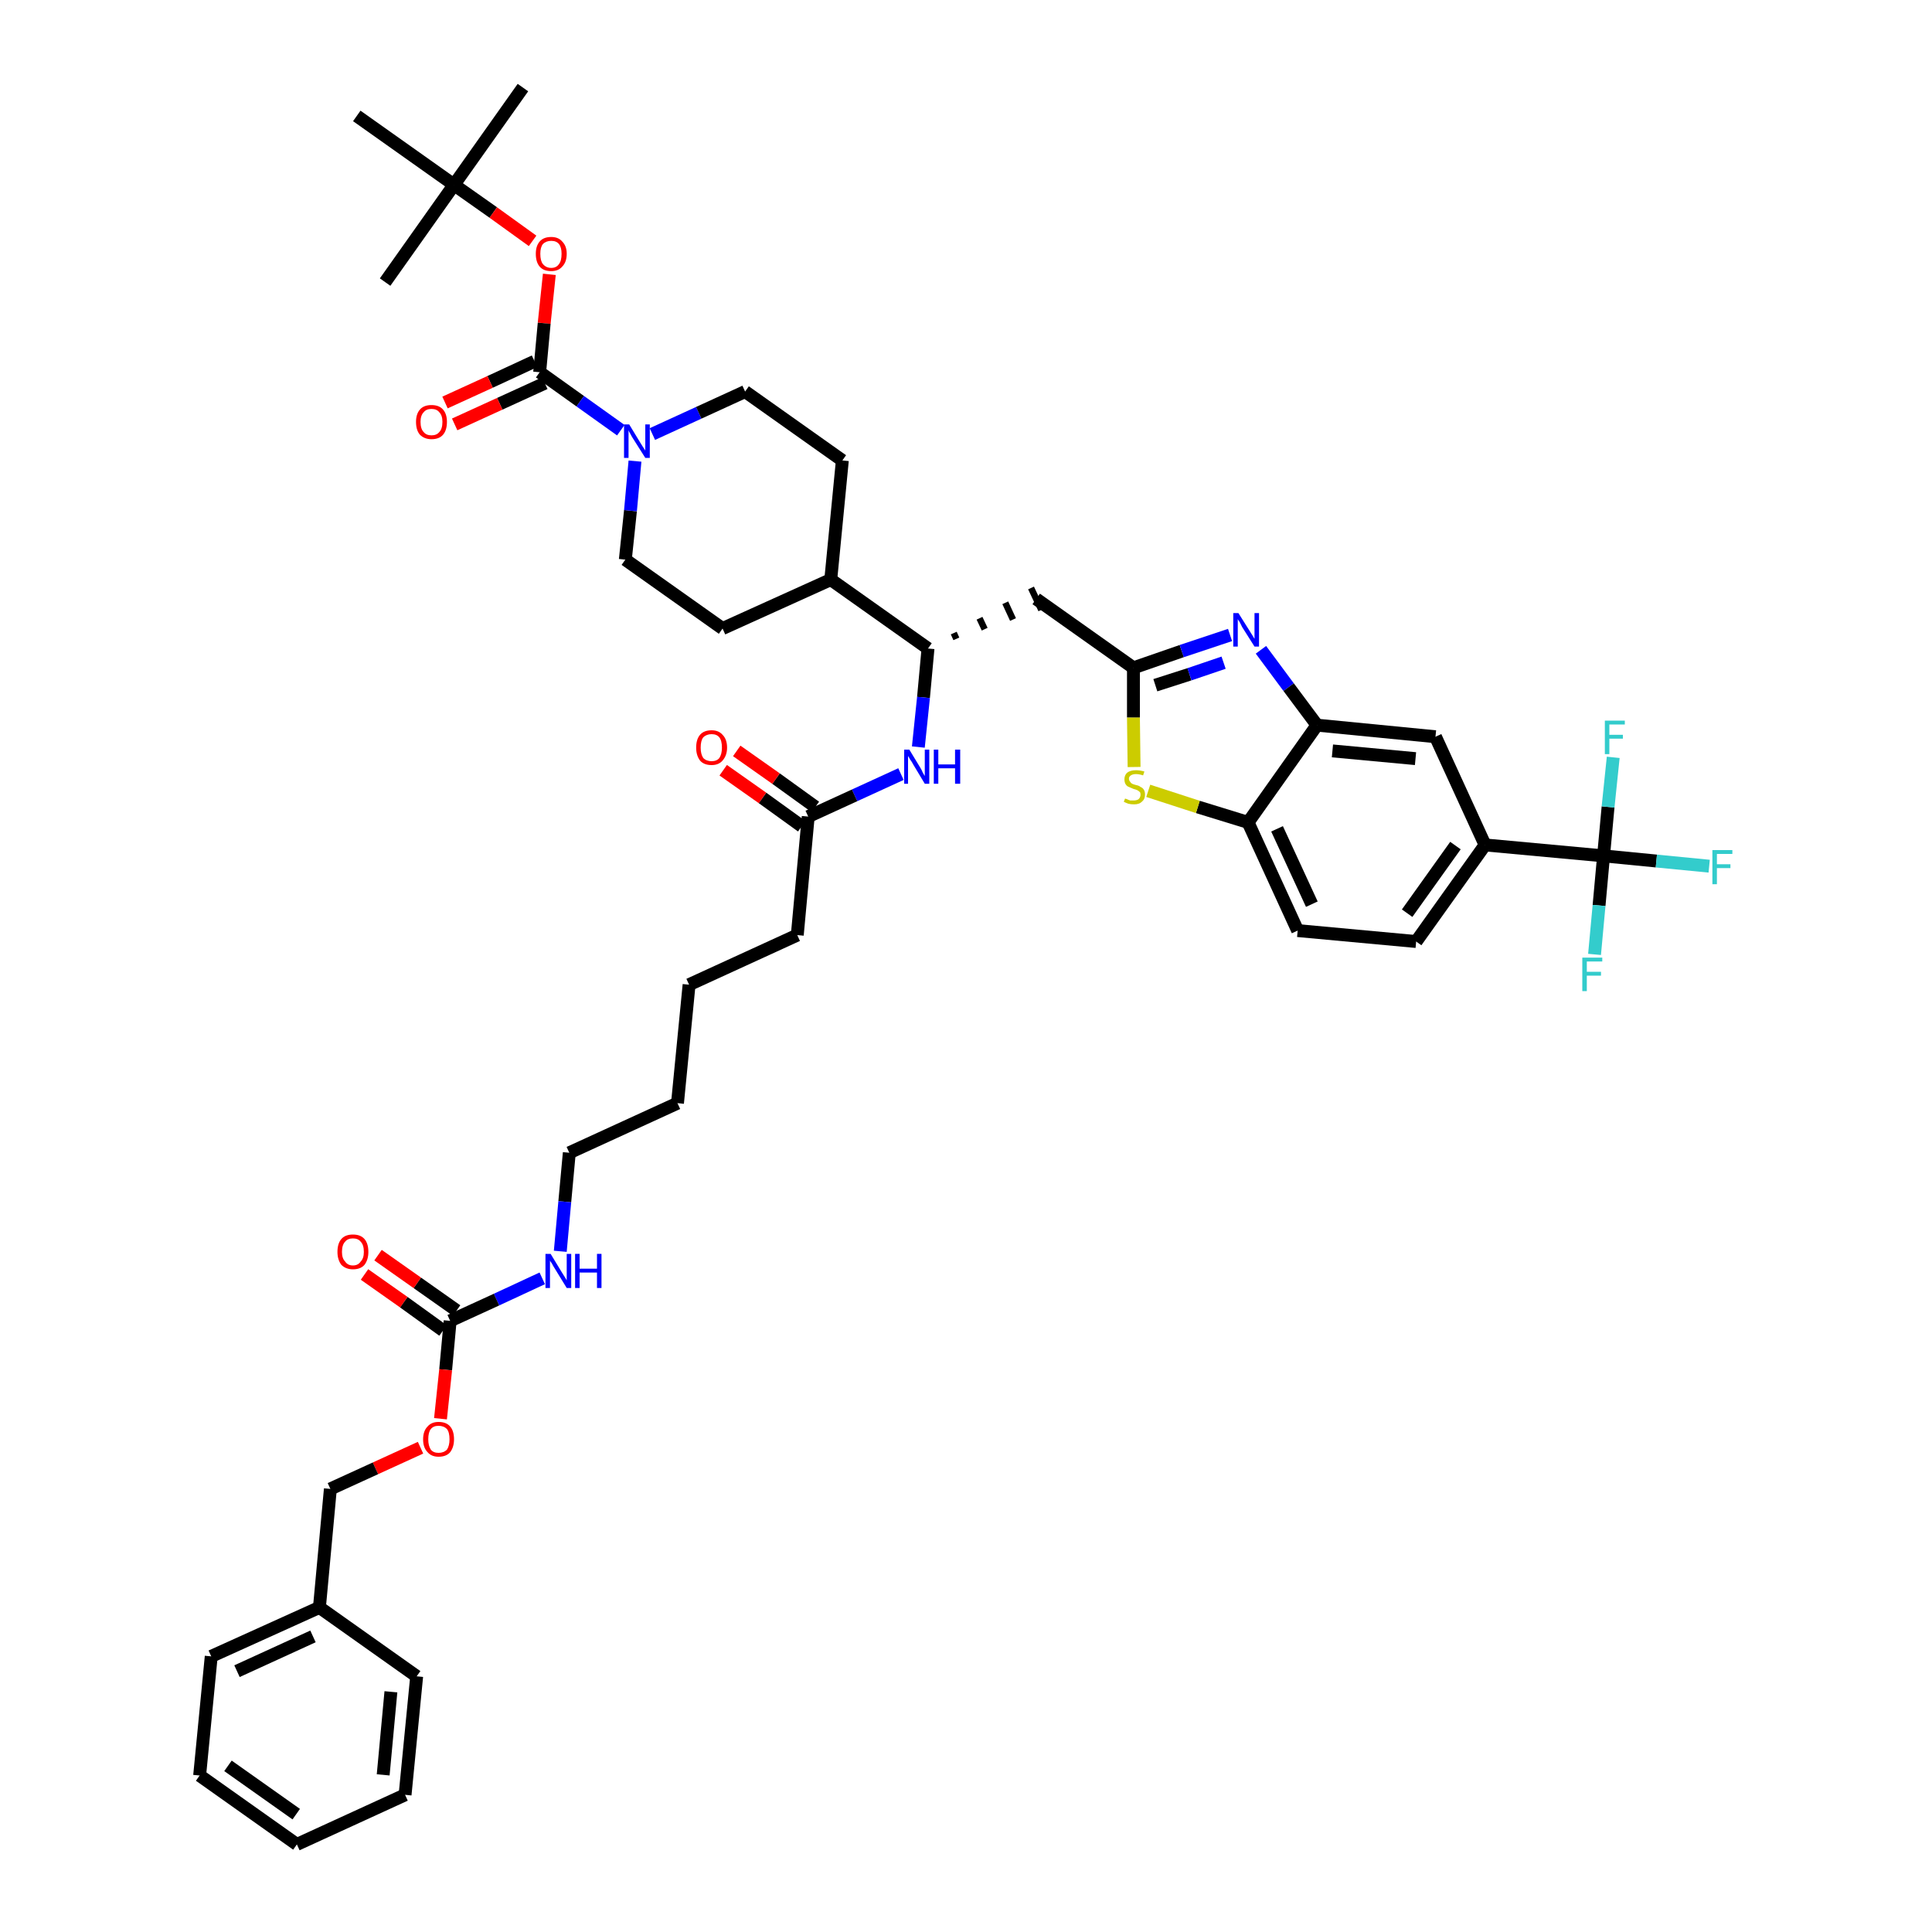 <?xml version='1.0' encoding='iso-8859-1'?>
<svg version='1.1' baseProfile='full'
              xmlns='http://www.w3.org/2000/svg'
                      xmlns:rdkit='http://www.rdkit.org/xml'
                      xmlns:xlink='http://www.w3.org/1999/xlink'
                  xml:space='preserve'
width='300px' height='300px' viewBox='0 0 300 300'>
<!-- END OF HEADER -->
<path class='bond-0 atom-0 atom-1' d='M 81.2,13.6 L 70.5,28.7' style='fill:none;fill-rule:evenodd;stroke:#000000;stroke-width:2.0px;stroke-linecap:butt;stroke-linejoin:miter;stroke-opacity:1' />
<path class='bond-1 atom-1 atom-2' d='M 70.5,28.7 L 59.8,43.8' style='fill:none;fill-rule:evenodd;stroke:#000000;stroke-width:2.0px;stroke-linecap:butt;stroke-linejoin:miter;stroke-opacity:1' />
<path class='bond-2 atom-1 atom-3' d='M 70.5,28.7 L 55.4,18.0' style='fill:none;fill-rule:evenodd;stroke:#000000;stroke-width:2.0px;stroke-linecap:butt;stroke-linejoin:miter;stroke-opacity:1' />
<path class='bond-3 atom-1 atom-4' d='M 70.5,28.7 L 76.6,33.0' style='fill:none;fill-rule:evenodd;stroke:#000000;stroke-width:2.0px;stroke-linecap:butt;stroke-linejoin:miter;stroke-opacity:1' />
<path class='bond-3 atom-1 atom-4' d='M 76.6,33.0 L 82.7,37.4' style='fill:none;fill-rule:evenodd;stroke:#FF0000;stroke-width:2.0px;stroke-linecap:butt;stroke-linejoin:miter;stroke-opacity:1' />
<path class='bond-4 atom-4 atom-5' d='M 85.3,42.6 L 84.5,50.2' style='fill:none;fill-rule:evenodd;stroke:#FF0000;stroke-width:2.0px;stroke-linecap:butt;stroke-linejoin:miter;stroke-opacity:1' />
<path class='bond-4 atom-4 atom-5' d='M 84.5,50.2 L 83.8,57.8' style='fill:none;fill-rule:evenodd;stroke:#000000;stroke-width:2.0px;stroke-linecap:butt;stroke-linejoin:miter;stroke-opacity:1' />
<path class='bond-5 atom-5 atom-6' d='M 83.0,56.1 L 76.1,59.3' style='fill:none;fill-rule:evenodd;stroke:#000000;stroke-width:2.0px;stroke-linecap:butt;stroke-linejoin:miter;stroke-opacity:1' />
<path class='bond-5 atom-5 atom-6' d='M 76.1,59.3 L 69.1,62.5' style='fill:none;fill-rule:evenodd;stroke:#FF0000;stroke-width:2.0px;stroke-linecap:butt;stroke-linejoin:miter;stroke-opacity:1' />
<path class='bond-5 atom-5 atom-6' d='M 84.6,59.5 L 77.6,62.7' style='fill:none;fill-rule:evenodd;stroke:#000000;stroke-width:2.0px;stroke-linecap:butt;stroke-linejoin:miter;stroke-opacity:1' />
<path class='bond-5 atom-5 atom-6' d='M 77.6,62.7 L 70.6,65.9' style='fill:none;fill-rule:evenodd;stroke:#FF0000;stroke-width:2.0px;stroke-linecap:butt;stroke-linejoin:miter;stroke-opacity:1' />
<path class='bond-6 atom-5 atom-7' d='M 83.8,57.8 L 90.1,62.3' style='fill:none;fill-rule:evenodd;stroke:#000000;stroke-width:2.0px;stroke-linecap:butt;stroke-linejoin:miter;stroke-opacity:1' />
<path class='bond-6 atom-5 atom-7' d='M 90.1,62.3 L 96.4,66.8' style='fill:none;fill-rule:evenodd;stroke:#0000FF;stroke-width:2.0px;stroke-linecap:butt;stroke-linejoin:miter;stroke-opacity:1' />
<path class='bond-7 atom-7 atom-8' d='M 101.3,67.4 L 108.5,64.1' style='fill:none;fill-rule:evenodd;stroke:#0000FF;stroke-width:2.0px;stroke-linecap:butt;stroke-linejoin:miter;stroke-opacity:1' />
<path class='bond-7 atom-7 atom-8' d='M 108.5,64.1 L 115.7,60.8' style='fill:none;fill-rule:evenodd;stroke:#000000;stroke-width:2.0px;stroke-linecap:butt;stroke-linejoin:miter;stroke-opacity:1' />
<path class='bond-45 atom-45 atom-7' d='M 97.1,86.9 L 97.9,79.3' style='fill:none;fill-rule:evenodd;stroke:#000000;stroke-width:2.0px;stroke-linecap:butt;stroke-linejoin:miter;stroke-opacity:1' />
<path class='bond-45 atom-45 atom-7' d='M 97.9,79.3 L 98.6,71.6' style='fill:none;fill-rule:evenodd;stroke:#0000FF;stroke-width:2.0px;stroke-linecap:butt;stroke-linejoin:miter;stroke-opacity:1' />
<path class='bond-8 atom-8 atom-9' d='M 115.7,60.8 L 130.8,71.5' style='fill:none;fill-rule:evenodd;stroke:#000000;stroke-width:2.0px;stroke-linecap:butt;stroke-linejoin:miter;stroke-opacity:1' />
<path class='bond-9 atom-9 atom-10' d='M 130.8,71.5 L 129.0,90.0' style='fill:none;fill-rule:evenodd;stroke:#000000;stroke-width:2.0px;stroke-linecap:butt;stroke-linejoin:miter;stroke-opacity:1' />
<path class='bond-10 atom-10 atom-11' d='M 129.0,90.0 L 144.1,100.7' style='fill:none;fill-rule:evenodd;stroke:#000000;stroke-width:2.0px;stroke-linecap:butt;stroke-linejoin:miter;stroke-opacity:1' />
<path class='bond-43 atom-10 atom-44' d='M 129.0,90.0 L 112.2,97.6' style='fill:none;fill-rule:evenodd;stroke:#000000;stroke-width:2.0px;stroke-linecap:butt;stroke-linejoin:miter;stroke-opacity:1' />
<path class='bond-11 atom-11 atom-12' d='M 148.5,99.2 L 148.1,98.3' style='fill:none;fill-rule:evenodd;stroke:#000000;stroke-width:1.0px;stroke-linecap:butt;stroke-linejoin:miter;stroke-opacity:1' />
<path class='bond-11 atom-11 atom-12' d='M 152.9,97.7 L 152.1,96.0' style='fill:none;fill-rule:evenodd;stroke:#000000;stroke-width:1.0px;stroke-linecap:butt;stroke-linejoin:miter;stroke-opacity:1' />
<path class='bond-11 atom-11 atom-12' d='M 157.3,96.2 L 156.1,93.6' style='fill:none;fill-rule:evenodd;stroke:#000000;stroke-width:1.0px;stroke-linecap:butt;stroke-linejoin:miter;stroke-opacity:1' />
<path class='bond-11 atom-11 atom-12' d='M 161.7,94.7 L 160.1,91.3' style='fill:none;fill-rule:evenodd;stroke:#000000;stroke-width:1.0px;stroke-linecap:butt;stroke-linejoin:miter;stroke-opacity:1' />
<path class='bond-25 atom-11 atom-26' d='M 144.1,100.7 L 143.4,108.3' style='fill:none;fill-rule:evenodd;stroke:#000000;stroke-width:2.0px;stroke-linecap:butt;stroke-linejoin:miter;stroke-opacity:1' />
<path class='bond-25 atom-11 atom-26' d='M 143.4,108.3 L 142.6,116.0' style='fill:none;fill-rule:evenodd;stroke:#0000FF;stroke-width:2.0px;stroke-linecap:butt;stroke-linejoin:miter;stroke-opacity:1' />
<path class='bond-12 atom-12 atom-13' d='M 160.9,93.0 L 176.0,103.7' style='fill:none;fill-rule:evenodd;stroke:#000000;stroke-width:2.0px;stroke-linecap:butt;stroke-linejoin:miter;stroke-opacity:1' />
<path class='bond-13 atom-13 atom-14' d='M 176.0,103.7 L 183.5,101.1' style='fill:none;fill-rule:evenodd;stroke:#000000;stroke-width:2.0px;stroke-linecap:butt;stroke-linejoin:miter;stroke-opacity:1' />
<path class='bond-13 atom-13 atom-14' d='M 183.5,101.1 L 191.0,98.6' style='fill:none;fill-rule:evenodd;stroke:#0000FF;stroke-width:2.0px;stroke-linecap:butt;stroke-linejoin:miter;stroke-opacity:1' />
<path class='bond-13 atom-13 atom-14' d='M 179.4,106.4 L 184.7,104.7' style='fill:none;fill-rule:evenodd;stroke:#000000;stroke-width:2.0px;stroke-linecap:butt;stroke-linejoin:miter;stroke-opacity:1' />
<path class='bond-13 atom-13 atom-14' d='M 184.7,104.7 L 190.0,102.9' style='fill:none;fill-rule:evenodd;stroke:#0000FF;stroke-width:2.0px;stroke-linecap:butt;stroke-linejoin:miter;stroke-opacity:1' />
<path class='bond-46 atom-25 atom-13' d='M 176.1,119.1 L 176.0,111.4' style='fill:none;fill-rule:evenodd;stroke:#CCCC00;stroke-width:2.0px;stroke-linecap:butt;stroke-linejoin:miter;stroke-opacity:1' />
<path class='bond-46 atom-25 atom-13' d='M 176.0,111.4 L 176.0,103.7' style='fill:none;fill-rule:evenodd;stroke:#000000;stroke-width:2.0px;stroke-linecap:butt;stroke-linejoin:miter;stroke-opacity:1' />
<path class='bond-14 atom-14 atom-15' d='M 195.8,100.9 L 200.1,106.7' style='fill:none;fill-rule:evenodd;stroke:#0000FF;stroke-width:2.0px;stroke-linecap:butt;stroke-linejoin:miter;stroke-opacity:1' />
<path class='bond-14 atom-14 atom-15' d='M 200.1,106.7 L 204.5,112.6' style='fill:none;fill-rule:evenodd;stroke:#000000;stroke-width:2.0px;stroke-linecap:butt;stroke-linejoin:miter;stroke-opacity:1' />
<path class='bond-15 atom-15 atom-16' d='M 204.5,112.6 L 222.9,114.4' style='fill:none;fill-rule:evenodd;stroke:#000000;stroke-width:2.0px;stroke-linecap:butt;stroke-linejoin:miter;stroke-opacity:1' />
<path class='bond-15 atom-15 atom-16' d='M 206.9,116.6 L 219.8,117.8' style='fill:none;fill-rule:evenodd;stroke:#000000;stroke-width:2.0px;stroke-linecap:butt;stroke-linejoin:miter;stroke-opacity:1' />
<path class='bond-48 atom-24 atom-15' d='M 193.8,127.7 L 204.5,112.6' style='fill:none;fill-rule:evenodd;stroke:#000000;stroke-width:2.0px;stroke-linecap:butt;stroke-linejoin:miter;stroke-opacity:1' />
<path class='bond-16 atom-16 atom-17' d='M 222.9,114.4 L 230.6,131.2' style='fill:none;fill-rule:evenodd;stroke:#000000;stroke-width:2.0px;stroke-linecap:butt;stroke-linejoin:miter;stroke-opacity:1' />
<path class='bond-17 atom-17 atom-18' d='M 230.6,131.2 L 249.0,132.9' style='fill:none;fill-rule:evenodd;stroke:#000000;stroke-width:2.0px;stroke-linecap:butt;stroke-linejoin:miter;stroke-opacity:1' />
<path class='bond-21 atom-17 atom-22' d='M 230.6,131.2 L 219.9,146.2' style='fill:none;fill-rule:evenodd;stroke:#000000;stroke-width:2.0px;stroke-linecap:butt;stroke-linejoin:miter;stroke-opacity:1' />
<path class='bond-21 atom-17 atom-22' d='M 226.0,131.3 L 218.5,141.8' style='fill:none;fill-rule:evenodd;stroke:#000000;stroke-width:2.0px;stroke-linecap:butt;stroke-linejoin:miter;stroke-opacity:1' />
<path class='bond-18 atom-18 atom-19' d='M 249.0,132.9 L 257.2,133.7' style='fill:none;fill-rule:evenodd;stroke:#000000;stroke-width:2.0px;stroke-linecap:butt;stroke-linejoin:miter;stroke-opacity:1' />
<path class='bond-18 atom-18 atom-19' d='M 257.2,133.7 L 265.4,134.5' style='fill:none;fill-rule:evenodd;stroke:#33CCCC;stroke-width:2.0px;stroke-linecap:butt;stroke-linejoin:miter;stroke-opacity:1' />
<path class='bond-19 atom-18 atom-20' d='M 249.0,132.9 L 248.3,140.6' style='fill:none;fill-rule:evenodd;stroke:#000000;stroke-width:2.0px;stroke-linecap:butt;stroke-linejoin:miter;stroke-opacity:1' />
<path class='bond-19 atom-18 atom-20' d='M 248.3,140.6 L 247.6,148.2' style='fill:none;fill-rule:evenodd;stroke:#33CCCC;stroke-width:2.0px;stroke-linecap:butt;stroke-linejoin:miter;stroke-opacity:1' />
<path class='bond-20 atom-18 atom-21' d='M 249.0,132.9 L 249.7,125.3' style='fill:none;fill-rule:evenodd;stroke:#000000;stroke-width:2.0px;stroke-linecap:butt;stroke-linejoin:miter;stroke-opacity:1' />
<path class='bond-20 atom-18 atom-21' d='M 249.7,125.3 L 250.5,117.6' style='fill:none;fill-rule:evenodd;stroke:#33CCCC;stroke-width:2.0px;stroke-linecap:butt;stroke-linejoin:miter;stroke-opacity:1' />
<path class='bond-22 atom-22 atom-23' d='M 219.9,146.2 L 201.5,144.5' style='fill:none;fill-rule:evenodd;stroke:#000000;stroke-width:2.0px;stroke-linecap:butt;stroke-linejoin:miter;stroke-opacity:1' />
<path class='bond-23 atom-23 atom-24' d='M 201.5,144.5 L 193.8,127.7' style='fill:none;fill-rule:evenodd;stroke:#000000;stroke-width:2.0px;stroke-linecap:butt;stroke-linejoin:miter;stroke-opacity:1' />
<path class='bond-23 atom-23 atom-24' d='M 203.7,140.4 L 198.3,128.7' style='fill:none;fill-rule:evenodd;stroke:#000000;stroke-width:2.0px;stroke-linecap:butt;stroke-linejoin:miter;stroke-opacity:1' />
<path class='bond-24 atom-24 atom-25' d='M 193.8,127.7 L 186.0,125.3' style='fill:none;fill-rule:evenodd;stroke:#000000;stroke-width:2.0px;stroke-linecap:butt;stroke-linejoin:miter;stroke-opacity:1' />
<path class='bond-24 atom-24 atom-25' d='M 186.0,125.3 L 178.3,122.8' style='fill:none;fill-rule:evenodd;stroke:#CCCC00;stroke-width:2.0px;stroke-linecap:butt;stroke-linejoin:miter;stroke-opacity:1' />
<path class='bond-26 atom-26 atom-27' d='M 139.9,120.2 L 132.7,123.5' style='fill:none;fill-rule:evenodd;stroke:#0000FF;stroke-width:2.0px;stroke-linecap:butt;stroke-linejoin:miter;stroke-opacity:1' />
<path class='bond-26 atom-26 atom-27' d='M 132.7,123.5 L 125.5,126.8' style='fill:none;fill-rule:evenodd;stroke:#000000;stroke-width:2.0px;stroke-linecap:butt;stroke-linejoin:miter;stroke-opacity:1' />
<path class='bond-27 atom-27 atom-28' d='M 126.6,125.3 L 120.5,120.9' style='fill:none;fill-rule:evenodd;stroke:#000000;stroke-width:2.0px;stroke-linecap:butt;stroke-linejoin:miter;stroke-opacity:1' />
<path class='bond-27 atom-27 atom-28' d='M 120.5,120.9 L 114.4,116.6' style='fill:none;fill-rule:evenodd;stroke:#FF0000;stroke-width:2.0px;stroke-linecap:butt;stroke-linejoin:miter;stroke-opacity:1' />
<path class='bond-27 atom-27 atom-28' d='M 124.5,128.3 L 118.4,123.9' style='fill:none;fill-rule:evenodd;stroke:#000000;stroke-width:2.0px;stroke-linecap:butt;stroke-linejoin:miter;stroke-opacity:1' />
<path class='bond-27 atom-27 atom-28' d='M 118.4,123.9 L 112.3,119.6' style='fill:none;fill-rule:evenodd;stroke:#FF0000;stroke-width:2.0px;stroke-linecap:butt;stroke-linejoin:miter;stroke-opacity:1' />
<path class='bond-28 atom-27 atom-29' d='M 125.5,126.8 L 123.8,145.2' style='fill:none;fill-rule:evenodd;stroke:#000000;stroke-width:2.0px;stroke-linecap:butt;stroke-linejoin:miter;stroke-opacity:1' />
<path class='bond-29 atom-29 atom-30' d='M 123.8,145.2 L 107.0,152.9' style='fill:none;fill-rule:evenodd;stroke:#000000;stroke-width:2.0px;stroke-linecap:butt;stroke-linejoin:miter;stroke-opacity:1' />
<path class='bond-30 atom-30 atom-31' d='M 107.0,152.9 L 105.2,171.3' style='fill:none;fill-rule:evenodd;stroke:#000000;stroke-width:2.0px;stroke-linecap:butt;stroke-linejoin:miter;stroke-opacity:1' />
<path class='bond-31 atom-31 atom-32' d='M 105.2,171.3 L 88.4,179.0' style='fill:none;fill-rule:evenodd;stroke:#000000;stroke-width:2.0px;stroke-linecap:butt;stroke-linejoin:miter;stroke-opacity:1' />
<path class='bond-32 atom-32 atom-33' d='M 88.4,179.0 L 87.7,186.6' style='fill:none;fill-rule:evenodd;stroke:#000000;stroke-width:2.0px;stroke-linecap:butt;stroke-linejoin:miter;stroke-opacity:1' />
<path class='bond-32 atom-32 atom-33' d='M 87.7,186.6 L 87.0,194.3' style='fill:none;fill-rule:evenodd;stroke:#0000FF;stroke-width:2.0px;stroke-linecap:butt;stroke-linejoin:miter;stroke-opacity:1' />
<path class='bond-33 atom-33 atom-34' d='M 84.2,198.5 L 77.1,201.8' style='fill:none;fill-rule:evenodd;stroke:#0000FF;stroke-width:2.0px;stroke-linecap:butt;stroke-linejoin:miter;stroke-opacity:1' />
<path class='bond-33 atom-33 atom-34' d='M 77.1,201.8 L 69.9,205.1' style='fill:none;fill-rule:evenodd;stroke:#000000;stroke-width:2.0px;stroke-linecap:butt;stroke-linejoin:miter;stroke-opacity:1' />
<path class='bond-34 atom-34 atom-35' d='M 70.9,203.5 L 64.8,199.2' style='fill:none;fill-rule:evenodd;stroke:#000000;stroke-width:2.0px;stroke-linecap:butt;stroke-linejoin:miter;stroke-opacity:1' />
<path class='bond-34 atom-34 atom-35' d='M 64.8,199.2 L 58.7,194.9' style='fill:none;fill-rule:evenodd;stroke:#FF0000;stroke-width:2.0px;stroke-linecap:butt;stroke-linejoin:miter;stroke-opacity:1' />
<path class='bond-34 atom-34 atom-35' d='M 68.8,206.6 L 62.7,202.2' style='fill:none;fill-rule:evenodd;stroke:#000000;stroke-width:2.0px;stroke-linecap:butt;stroke-linejoin:miter;stroke-opacity:1' />
<path class='bond-34 atom-34 atom-35' d='M 62.7,202.2 L 56.6,197.9' style='fill:none;fill-rule:evenodd;stroke:#FF0000;stroke-width:2.0px;stroke-linecap:butt;stroke-linejoin:miter;stroke-opacity:1' />
<path class='bond-35 atom-34 atom-36' d='M 69.9,205.1 L 69.2,212.7' style='fill:none;fill-rule:evenodd;stroke:#000000;stroke-width:2.0px;stroke-linecap:butt;stroke-linejoin:miter;stroke-opacity:1' />
<path class='bond-35 atom-34 atom-36' d='M 69.2,212.7 L 68.4,220.3' style='fill:none;fill-rule:evenodd;stroke:#FF0000;stroke-width:2.0px;stroke-linecap:butt;stroke-linejoin:miter;stroke-opacity:1' />
<path class='bond-36 atom-36 atom-37' d='M 65.3,224.8 L 58.3,228.0' style='fill:none;fill-rule:evenodd;stroke:#FF0000;stroke-width:2.0px;stroke-linecap:butt;stroke-linejoin:miter;stroke-opacity:1' />
<path class='bond-36 atom-36 atom-37' d='M 58.3,228.0 L 51.3,231.2' style='fill:none;fill-rule:evenodd;stroke:#000000;stroke-width:2.0px;stroke-linecap:butt;stroke-linejoin:miter;stroke-opacity:1' />
<path class='bond-37 atom-37 atom-38' d='M 51.3,231.2 L 49.6,249.6' style='fill:none;fill-rule:evenodd;stroke:#000000;stroke-width:2.0px;stroke-linecap:butt;stroke-linejoin:miter;stroke-opacity:1' />
<path class='bond-38 atom-38 atom-39' d='M 49.6,249.6 L 32.8,257.2' style='fill:none;fill-rule:evenodd;stroke:#000000;stroke-width:2.0px;stroke-linecap:butt;stroke-linejoin:miter;stroke-opacity:1' />
<path class='bond-38 atom-38 atom-39' d='M 48.6,254.1 L 36.8,259.5' style='fill:none;fill-rule:evenodd;stroke:#000000;stroke-width:2.0px;stroke-linecap:butt;stroke-linejoin:miter;stroke-opacity:1' />
<path class='bond-47 atom-43 atom-38' d='M 64.7,260.3 L 49.6,249.6' style='fill:none;fill-rule:evenodd;stroke:#000000;stroke-width:2.0px;stroke-linecap:butt;stroke-linejoin:miter;stroke-opacity:1' />
<path class='bond-39 atom-39 atom-40' d='M 32.8,257.2 L 31.0,275.7' style='fill:none;fill-rule:evenodd;stroke:#000000;stroke-width:2.0px;stroke-linecap:butt;stroke-linejoin:miter;stroke-opacity:1' />
<path class='bond-40 atom-40 atom-41' d='M 31.0,275.7 L 46.1,286.4' style='fill:none;fill-rule:evenodd;stroke:#000000;stroke-width:2.0px;stroke-linecap:butt;stroke-linejoin:miter;stroke-opacity:1' />
<path class='bond-40 atom-40 atom-41' d='M 35.4,274.2 L 46.0,281.7' style='fill:none;fill-rule:evenodd;stroke:#000000;stroke-width:2.0px;stroke-linecap:butt;stroke-linejoin:miter;stroke-opacity:1' />
<path class='bond-41 atom-41 atom-42' d='M 46.1,286.4 L 62.9,278.7' style='fill:none;fill-rule:evenodd;stroke:#000000;stroke-width:2.0px;stroke-linecap:butt;stroke-linejoin:miter;stroke-opacity:1' />
<path class='bond-42 atom-42 atom-43' d='M 62.9,278.7 L 64.7,260.3' style='fill:none;fill-rule:evenodd;stroke:#000000;stroke-width:2.0px;stroke-linecap:butt;stroke-linejoin:miter;stroke-opacity:1' />
<path class='bond-42 atom-42 atom-43' d='M 59.5,275.6 L 60.7,262.7' style='fill:none;fill-rule:evenodd;stroke:#000000;stroke-width:2.0px;stroke-linecap:butt;stroke-linejoin:miter;stroke-opacity:1' />
<path class='bond-44 atom-44 atom-45' d='M 112.2,97.6 L 97.1,86.9' style='fill:none;fill-rule:evenodd;stroke:#000000;stroke-width:2.0px;stroke-linecap:butt;stroke-linejoin:miter;stroke-opacity:1' />
<path  class='atom-4' d='M 83.2 39.4
Q 83.2 38.2, 83.8 37.5
Q 84.4 36.8, 85.6 36.8
Q 86.7 36.8, 87.3 37.5
Q 88.0 38.2, 88.0 39.4
Q 88.0 40.7, 87.3 41.4
Q 86.7 42.1, 85.6 42.1
Q 84.4 42.1, 83.8 41.4
Q 83.2 40.7, 83.2 39.4
M 85.6 41.6
Q 86.4 41.6, 86.8 41.0
Q 87.2 40.5, 87.2 39.4
Q 87.2 38.4, 86.8 37.9
Q 86.4 37.4, 85.6 37.4
Q 84.8 37.4, 84.3 37.9
Q 83.9 38.4, 83.9 39.4
Q 83.9 40.5, 84.3 41.0
Q 84.8 41.6, 85.6 41.6
' fill='#FF0000'/>
<path  class='atom-6' d='M 64.6 65.5
Q 64.6 64.3, 65.2 63.6
Q 65.8 62.9, 67.0 62.9
Q 68.2 62.9, 68.8 63.6
Q 69.4 64.3, 69.4 65.5
Q 69.4 66.8, 68.8 67.5
Q 68.2 68.2, 67.0 68.2
Q 65.9 68.2, 65.2 67.5
Q 64.6 66.8, 64.6 65.5
M 67.0 67.6
Q 67.8 67.6, 68.2 67.1
Q 68.7 66.6, 68.7 65.5
Q 68.7 64.5, 68.2 64.0
Q 67.8 63.5, 67.0 63.5
Q 66.2 63.5, 65.8 64.0
Q 65.3 64.5, 65.3 65.5
Q 65.3 66.6, 65.8 67.1
Q 66.2 67.6, 67.0 67.6
' fill='#FF0000'/>
<path  class='atom-7' d='M 97.7 65.9
L 99.4 68.7
Q 99.6 69.0, 99.9 69.5
Q 100.2 69.9, 100.2 70.0
L 100.2 65.9
L 100.9 65.9
L 100.9 71.1
L 100.2 71.1
L 98.3 68.1
Q 98.1 67.8, 97.9 67.4
Q 97.6 66.9, 97.6 66.8
L 97.6 71.1
L 96.9 71.1
L 96.9 65.9
L 97.7 65.9
' fill='#0000FF'/>
<path  class='atom-14' d='M 192.3 95.2
L 194.0 97.9
Q 194.2 98.2, 194.5 98.7
Q 194.8 99.2, 194.8 99.2
L 194.8 95.2
L 195.5 95.2
L 195.5 100.4
L 194.8 100.4
L 192.9 97.4
Q 192.7 97.0, 192.5 96.6
Q 192.2 96.2, 192.2 96.1
L 192.2 100.4
L 191.5 100.4
L 191.5 95.2
L 192.3 95.2
' fill='#0000FF'/>
<path  class='atom-19' d='M 265.9 132.0
L 269.0 132.0
L 269.0 132.6
L 266.6 132.6
L 266.6 134.2
L 268.7 134.2
L 268.7 134.8
L 266.6 134.8
L 266.6 137.3
L 265.9 137.3
L 265.9 132.0
' fill='#33CCCC'/>
<path  class='atom-20' d='M 245.7 148.7
L 248.8 148.7
L 248.8 149.3
L 246.4 149.3
L 246.4 150.9
L 248.6 150.9
L 248.6 151.5
L 246.4 151.5
L 246.4 153.9
L 245.7 153.9
L 245.7 148.7
' fill='#33CCCC'/>
<path  class='atom-21' d='M 249.2 111.9
L 252.3 111.9
L 252.3 112.5
L 249.9 112.5
L 249.9 114.1
L 252.0 114.1
L 252.0 114.7
L 249.9 114.7
L 249.9 117.1
L 249.2 117.1
L 249.2 111.9
' fill='#33CCCC'/>
<path  class='atom-25' d='M 174.7 124.0
Q 174.7 124.0, 175.0 124.1
Q 175.2 124.2, 175.5 124.3
Q 175.8 124.3, 176.0 124.3
Q 176.5 124.3, 176.8 124.1
Q 177.1 123.8, 177.1 123.4
Q 177.1 123.1, 177.0 123.0
Q 176.8 122.8, 176.6 122.7
Q 176.4 122.6, 176.0 122.5
Q 175.5 122.3, 175.3 122.2
Q 175.0 122.1, 174.8 121.8
Q 174.6 121.5, 174.6 121.0
Q 174.6 120.4, 175.0 120.0
Q 175.5 119.6, 176.4 119.6
Q 177.0 119.6, 177.7 119.8
L 177.5 120.4
Q 176.9 120.2, 176.4 120.2
Q 175.9 120.2, 175.6 120.4
Q 175.3 120.6, 175.3 120.9
Q 175.3 121.2, 175.5 121.4
Q 175.6 121.6, 175.8 121.7
Q 176.0 121.8, 176.4 121.9
Q 176.9 122.0, 177.1 122.2
Q 177.4 122.3, 177.6 122.6
Q 177.8 122.9, 177.8 123.4
Q 177.8 124.1, 177.3 124.5
Q 176.9 124.9, 176.1 124.9
Q 175.6 124.9, 175.2 124.8
Q 174.9 124.7, 174.5 124.5
L 174.7 124.0
' fill='#CCCC00'/>
<path  class='atom-26' d='M 141.2 116.4
L 142.9 119.2
Q 143.1 119.5, 143.3 120.0
Q 143.6 120.5, 143.6 120.5
L 143.6 116.4
L 144.3 116.4
L 144.3 121.7
L 143.6 121.7
L 141.8 118.7
Q 141.6 118.3, 141.3 117.9
Q 141.1 117.5, 141.0 117.4
L 141.0 121.7
L 140.4 121.7
L 140.4 116.4
L 141.2 116.4
' fill='#0000FF'/>
<path  class='atom-26' d='M 145.0 116.4
L 145.7 116.4
L 145.7 118.7
L 148.3 118.7
L 148.3 116.4
L 149.1 116.4
L 149.1 121.7
L 148.3 121.7
L 148.3 119.3
L 145.7 119.3
L 145.7 121.7
L 145.0 121.7
L 145.0 116.4
' fill='#0000FF'/>
<path  class='atom-28' d='M 108.1 116.1
Q 108.1 114.8, 108.7 114.1
Q 109.3 113.4, 110.5 113.4
Q 111.6 113.4, 112.2 114.1
Q 112.9 114.8, 112.9 116.1
Q 112.9 117.3, 112.2 118.1
Q 111.6 118.8, 110.5 118.8
Q 109.3 118.8, 108.7 118.1
Q 108.1 117.3, 108.1 116.1
M 110.5 118.2
Q 111.3 118.2, 111.7 117.7
Q 112.1 117.1, 112.1 116.1
Q 112.1 115.0, 111.7 114.5
Q 111.3 114.0, 110.5 114.0
Q 109.7 114.0, 109.2 114.5
Q 108.8 115.0, 108.8 116.1
Q 108.8 117.1, 109.2 117.7
Q 109.7 118.2, 110.5 118.2
' fill='#FF0000'/>
<path  class='atom-33' d='M 85.5 194.7
L 87.2 197.5
Q 87.4 197.8, 87.7 198.3
Q 88.0 198.8, 88.0 198.8
L 88.0 194.7
L 88.7 194.7
L 88.7 200.0
L 88.0 200.0
L 86.1 196.9
Q 85.9 196.6, 85.7 196.2
Q 85.4 195.8, 85.4 195.7
L 85.4 200.0
L 84.7 200.0
L 84.7 194.7
L 85.5 194.7
' fill='#0000FF'/>
<path  class='atom-33' d='M 89.3 194.7
L 90.0 194.7
L 90.0 197.0
L 92.7 197.0
L 92.7 194.7
L 93.4 194.7
L 93.4 200.0
L 92.7 200.0
L 92.7 197.6
L 90.0 197.6
L 90.0 200.0
L 89.3 200.0
L 89.3 194.7
' fill='#0000FF'/>
<path  class='atom-35' d='M 52.4 194.4
Q 52.4 193.1, 53.0 192.4
Q 53.6 191.7, 54.8 191.7
Q 56.0 191.7, 56.6 192.4
Q 57.2 193.1, 57.2 194.4
Q 57.2 195.6, 56.6 196.4
Q 56.0 197.1, 54.8 197.1
Q 53.7 197.1, 53.0 196.4
Q 52.4 195.6, 52.4 194.4
M 54.8 196.5
Q 55.6 196.5, 56.0 195.9
Q 56.5 195.4, 56.5 194.4
Q 56.5 193.3, 56.0 192.8
Q 55.6 192.3, 54.8 192.3
Q 54.0 192.3, 53.6 192.8
Q 53.1 193.3, 53.1 194.4
Q 53.1 195.4, 53.6 195.9
Q 54.0 196.5, 54.8 196.5
' fill='#FF0000'/>
<path  class='atom-36' d='M 65.7 223.5
Q 65.7 222.2, 66.4 221.5
Q 67.0 220.8, 68.1 220.8
Q 69.3 220.8, 69.9 221.5
Q 70.5 222.2, 70.5 223.5
Q 70.5 224.7, 69.9 225.5
Q 69.3 226.2, 68.1 226.2
Q 67.0 226.2, 66.4 225.5
Q 65.7 224.8, 65.7 223.5
M 68.1 225.6
Q 68.9 225.6, 69.4 225.1
Q 69.8 224.5, 69.8 223.5
Q 69.8 222.4, 69.4 221.9
Q 68.9 221.4, 68.1 221.4
Q 67.3 221.4, 66.9 221.9
Q 66.5 222.4, 66.5 223.5
Q 66.5 224.5, 66.9 225.1
Q 67.3 225.6, 68.1 225.6
' fill='#FF0000'/>
</svg>
